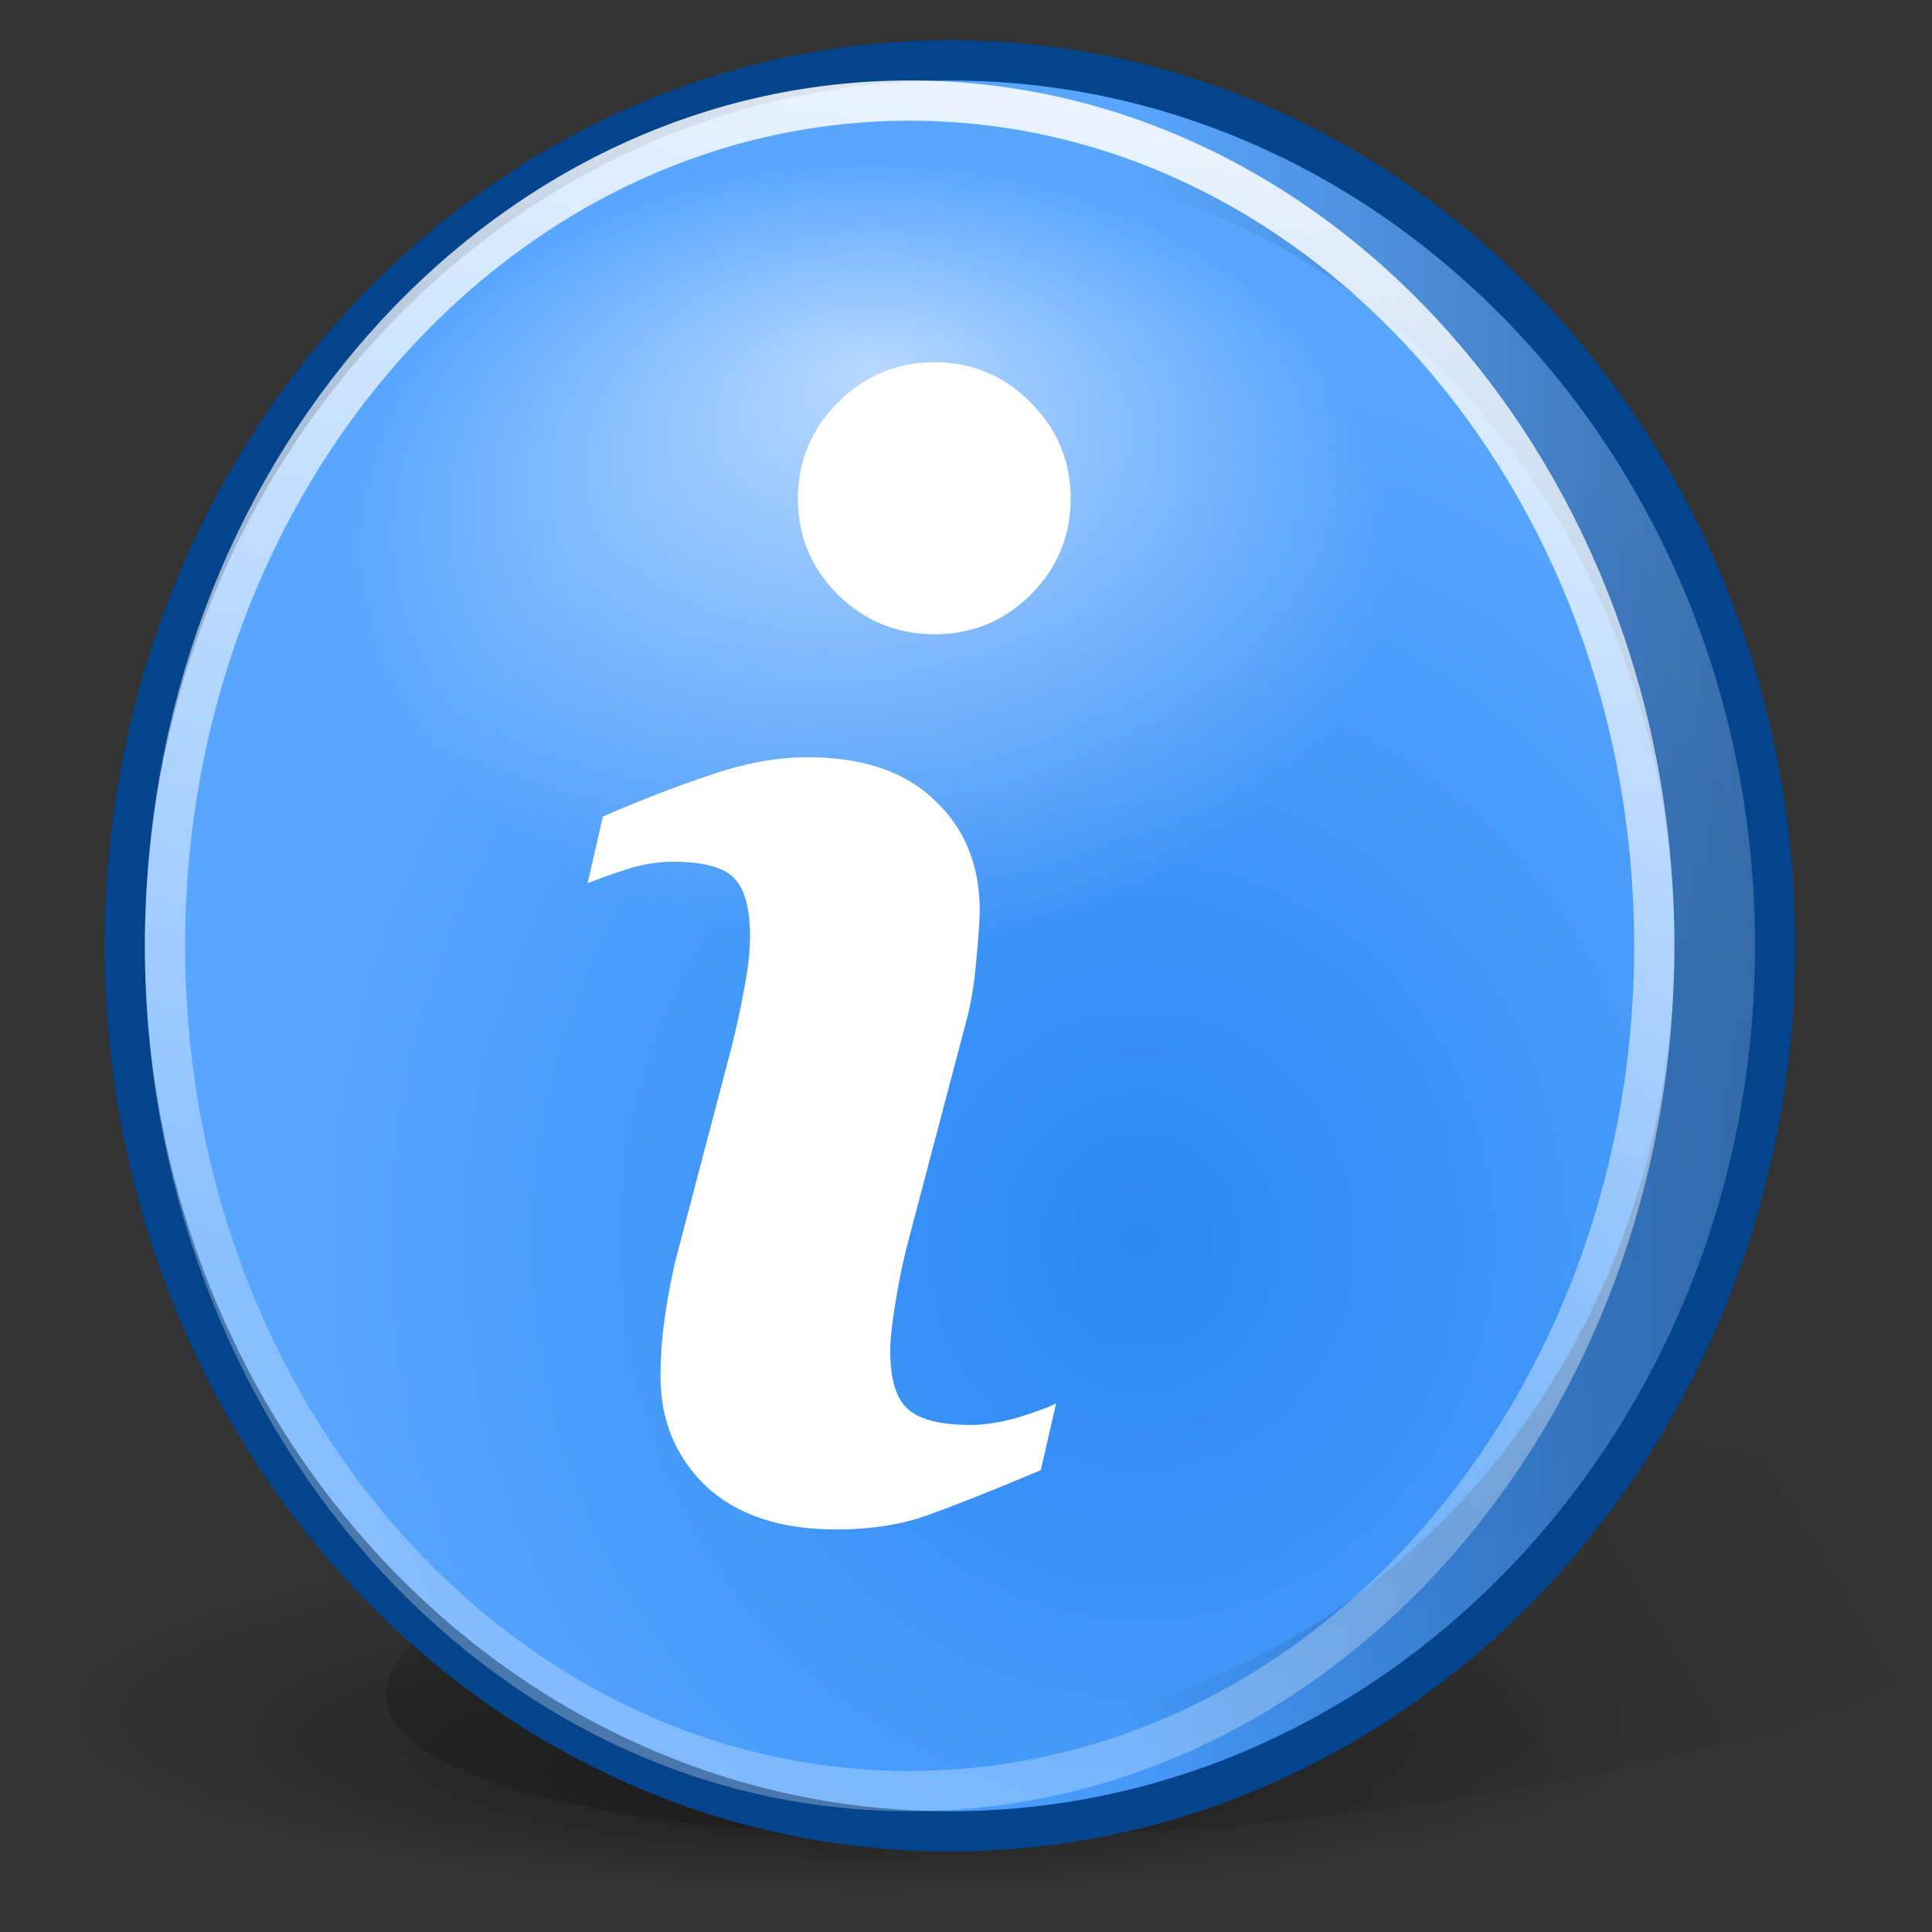 <?xml version="1.0" encoding="UTF-8" standalone="no"?>
<!-- Created with Inkscape (http://www.inkscape.org/) -->

<svg
   xmlns:dc="http://purl.org/dc/elements/1.1/"
   xmlns:cc="http://creativecommons.org/ns#"
   xmlns:rdf="http://www.w3.org/1999/02/22-rdf-syntax-ns#"
   xmlns:svg="http://www.w3.org/2000/svg"
   xmlns="http://www.w3.org/2000/svg"
   xmlns:xlink="http://www.w3.org/1999/xlink"
   xmlns:sodipodi="http://sodipodi.sourceforge.net/DTD/sodipodi-0.dtd"
   xmlns:inkscape="http://www.inkscape.org/namespaces/inkscape"
   width="45"
   height="45"
   id="svg2"
   sodipodi:version="0.32"
   inkscape:version="0.47+devel r"
   version="1.0"
   sodipodi:docname="dialog-information.svg">
  <rect width="100%" height="100%" fill="#333333" stroke="none"/>
  <defs
     id="defs4">
    <linearGradient
       inkscape:collect="always"
       id="linearGradient7752">
      <stop
         style="stop-color:#000000;stop-opacity:0.369"
         offset="0"
         id="stop7754" />
      <stop
         style="stop-color:#000000;stop-opacity:0;"
         offset="1"
         id="stop7756" />
    </linearGradient>
    <linearGradient
       inkscape:collect="always"
       id="linearGradient5996">
      <stop
         style="stop-color:#000000;stop-opacity:0.193"
         offset="0"
         id="stop5998" />
      <stop
         style="stop-color:#000000;stop-opacity:0;"
         offset="1"
         id="stop6000" />
    </linearGradient>
    <linearGradient
       inkscape:collect="always"
       id="linearGradient5104">
      <stop
         style="stop-color:#000000;stop-opacity:1;"
         offset="0"
         id="stop5106" />
      <stop
         style="stop-color:#000000;stop-opacity:0;"
         offset="1"
         id="stop5108" />
    </linearGradient>
    <linearGradient
       inkscape:collect="always"
       id="linearGradient4197">
      <stop
         style="stop-color:#ffffff;stop-opacity:1;"
         offset="0"
         id="stop4199" />
      <stop
         style="stop-color:#ffffff;stop-opacity:0;"
         offset="1"
         id="stop4201" />
    </linearGradient>
    <linearGradient
       inkscape:collect="always"
       id="linearGradient4187">
      <stop
         style="stop-color:#ffffff;stop-opacity:1;"
         offset="0"
         id="stop4189" />
      <stop
         style="stop-color:#ffffff;stop-opacity:0.278"
         offset="1"
         id="stop4191" />
    </linearGradient>
    <linearGradient
       id="linearGradient4176">
      <stop
         style="stop-color:#2a88f2;stop-opacity:1"
         offset="0"
         id="stop4178" />
      <stop
         style="stop-color:#59a6ff;stop-opacity:1"
         offset="1"
         id="stop4180" />
    </linearGradient>
    <linearGradient
       inkscape:collect="always"
       xlink:href="#linearGradient4187"
       id="linearGradient4193"
       x1="75.787"
       y1="3.472"
       x2="57.995"
       y2="98.833"
       gradientUnits="userSpaceOnUse"
       gradientTransform="matrix(0.345,0,0,0.392,0.973,-2.222)" />
    <radialGradient
       inkscape:collect="always"
       xlink:href="#linearGradient4197"
       id="radialGradient4203"
       cx="62.971"
       cy="48.729"
       fx="62.971"
       fy="33.756"
       r="32.086"
       gradientTransform="matrix(0.38,0,0,0.284,-3.669,2.015)"
       gradientUnits="userSpaceOnUse" />
    <radialGradient
       inkscape:collect="always"
       xlink:href="#linearGradient4176"
       id="radialGradient4227"
       gradientUnits="userSpaceOnUse"
       cx="67.655"
       cy="76.753"
       fx="67.655"
       fy="76.753"
       r="49.918"
       gradientTransform="matrix(0.396,0,0,0.425,-0.218,-0.695)" />
    <radialGradient
       inkscape:collect="always"
       xlink:href="#linearGradient5104"
       id="radialGradient5113"
       gradientUnits="userSpaceOnUse"
       gradientTransform="matrix(0.327,0,0,0.072,3.134,34.645)"
       cx="52.5"
       cy="114"
       fx="50.67"
       fy="145.419"
       r="57.5" />
    <linearGradient
       inkscape:collect="always"
       xlink:href="#linearGradient5996"
       id="linearGradient6002"
       x1="17.101"
       y1="141.309"
       x2="111.17"
       y2="86.999"
       gradientUnits="userSpaceOnUse"
       gradientTransform="matrix(0.355,0,0,0.355,1.323,1.761)" />
    <linearGradient
       inkscape:collect="always"
       xlink:href="#linearGradient7752"
       id="linearGradient7758"
       x1="109.384"
       y1="63.3"
       x2="66.136"
       y2="63.3"
       gradientUnits="userSpaceOnUse"
       gradientTransform="matrix(0.376,0,0,0.383,1.291,-1.573)" />
    <linearGradient
       id="linearGradient3021"
       inkscape:collect="always">
      <stop
         id="stop3023"
         offset="0"
         style="stop-color:#000000;stop-opacity:1;" />
      <stop
         id="stop3025"
         offset="1"
         style="stop-color:#000000;stop-opacity:0;" />
    </linearGradient>
    <linearGradient
       id="linearGradient2997">
      <stop
         style="stop-color:#ffffff;stop-opacity:1;"
         offset="0"
         id="stop2999" />
      <stop
         id="stop3001"
         offset="0.5"
         style="stop-color:#60b4da;stop-opacity:1;" />
      <stop
         style="stop-color:#64b2d5;stop-opacity:1;"
         offset="0.736"
         id="stop3003" />
      <stop
         style="stop-color:#ffffff;stop-opacity:1;"
         offset="1"
         id="stop3005" />
    </linearGradient>
    <linearGradient
       id="linearGradient2195">
      <stop
         style="stop-color:#ffffff;stop-opacity:1;"
         offset="0"
         id="stop2197" />
      <stop
         id="stop2199"
         offset="0.5"
         style="stop-color:#9d9d9d;stop-opacity:1;" />
      <stop
         style="stop-color:#2a2a2a;stop-opacity:1;"
         offset="0.736"
         id="stop2201" />
      <stop
         style="stop-color:#ffffff;stop-opacity:1;"
         offset="1"
         id="stop2203" />
    </linearGradient>
    <linearGradient
       id="linearGradient2231">
      <stop
         style="stop-color:#191649;stop-opacity:1;"
         offset="0"
         id="stop2233" />
      <stop
         style="stop-color:#342e95;stop-opacity:0;"
         offset="1"
         id="stop2235" />
    </linearGradient>
    <linearGradient
       inkscape:collect="always"
       id="linearGradient2115">
      <stop
         style="stop-color:#8b86e5;stop-opacity:1;"
         offset="0"
         id="stop2117" />
      <stop
         style="stop-color:#8b86e5;stop-opacity:0;"
         offset="1"
         id="stop2119" />
    </linearGradient>
    <linearGradient
       id="linearGradient2359">
      <stop
         id="stop2361"
         offset="0"
         style="stop-color:#ffffff;stop-opacity:1;" />
      <stop
         style="stop-color:#6760da;stop-opacity:1;"
         offset="0.5"
         id="stop2369" />
      <stop
         id="stop2371"
         offset="0.736"
         style="stop-color:#151242;stop-opacity:1;" />
      <stop
         id="stop2363"
         offset="1"
         style="stop-color:#ffffff;stop-opacity:1;" />
    </linearGradient>
    <linearGradient
       gradientTransform="matrix(0.924,-0.229,0,0.952,-0.718,1.34)"
       y2="18.368"
       x2="32.931"
       y1="20.42"
       x1="32.931"
       gradientUnits="userSpaceOnUse"
       id="linearGradient2155"
       xlink:href="#linearGradient2231"
       inkscape:collect="always" />
    <linearGradient
       gradientTransform="matrix(0.952,0,0,0.952,-0.74,1.162)"
       y2="16.029"
       x2="28.229"
       y1="13.251"
       x1="28.229"
       gradientUnits="userSpaceOnUse"
       id="linearGradient2158"
       xlink:href="#linearGradient2115"
       inkscape:collect="always" />
    <linearGradient
       y2="22.554"
       x2="7.465"
       y1="25.907"
       x1="50.571"
       gradientTransform="matrix(1.124,0,0,1.082,-2.88,-8.216)"
       gradientUnits="userSpaceOnUse"
       id="linearGradient2161"
       xlink:href="#linearGradient2359"
       inkscape:collect="always" />
    <linearGradient
       y2="21.86"
       x2="28.938"
       y1="22.486"
       x1="1.144"
       gradientTransform="matrix(1.091,-0.27,0,1.082,-2.795,-7.523)"
       gradientUnits="userSpaceOnUse"
       id="linearGradient2164"
       xlink:href="#linearGradient2359"
       inkscape:collect="always" />
    <linearGradient
       y2="23.699"
       x2="42.496"
       y1="23.689"
       x1="30.749"
       gradientTransform="matrix(1.091,-0.27,0,1.082,-2.795,-7.523)"
       gradientUnits="userSpaceOnUse"
       id="linearGradient2167"
       xlink:href="#linearGradient2359"
       inkscape:collect="always" />
    <linearGradient
       y2="26.964"
       x2="59.643"
       y1="26.964"
       x1="53.214"
       gradientTransform="matrix(1.529,0,0,1.082,-48.792,-4.611)"
       gradientUnits="userSpaceOnUse"
       id="linearGradient2171"
       xlink:href="#linearGradient2359"
       inkscape:collect="always" />
    <linearGradient
       y2="26.964"
       x2="59.643"
       y1="26.964"
       x1="53.214"
       gradientTransform="matrix(1.529,0,0,1.082,-71.666,0.996)"
       gradientUnits="userSpaceOnUse"
       id="linearGradient2175"
       xlink:href="#linearGradient2359"
       inkscape:collect="always" />
    <radialGradient
       r="7.781"
       fy="34.126"
       fx="114.377"
       cy="37.541"
       cx="116.576"
       gradientTransform="matrix(1.27,2.395781e-6,2.106987e-6,1.081,-31.693,-0.456)"
       gradientUnits="userSpaceOnUse"
       id="radialGradient2181"
       xlink:href="#linearGradient2359"
       inkscape:collect="always" />
    <radialGradient
       r="7.781"
       fy="34.126"
       fx="114.377"
       cy="37.541"
       cx="116.576"
       gradientTransform="matrix(1.27,2.395781e-6,2.106987e-6,1.081,-31.693,-0.456)"
       gradientUnits="userSpaceOnUse"
       id="radialGradient2183"
       xlink:href="#linearGradient2359"
       inkscape:collect="always" />
    <linearGradient
       gradientTransform="matrix(1.058,0.162,-0.162,1.058,0.481,-7.225)"
       gradientUnits="userSpaceOnUse"
       y2="-1.098"
       x2="15.536"
       y1="113.029"
       x1="-1.649"
       id="linearGradient2193"
       xlink:href="#linearGradient2195"
       inkscape:collect="always" />
    <linearGradient
       gradientUnits="userSpaceOnUse"
       y2="45.809"
       x2="16.058"
       y1="26.853"
       x1="70.179"
       id="linearGradient2985"
       xlink:href="#linearGradient2997"
       inkscape:collect="always" />
    <linearGradient
       gradientUnits="userSpaceOnUse"
       y2="45.809"
       x2="16.058"
       y1="26.853"
       x1="70.179"
       id="linearGradient2987"
       xlink:href="#linearGradient2997"
       inkscape:collect="always" />
    <linearGradient
       gradientUnits="userSpaceOnUse"
       y2="45.809"
       x2="16.058"
       y1="26.853"
       x1="70.179"
       id="linearGradient2989"
       xlink:href="#linearGradient2997"
       inkscape:collect="always" />
    <linearGradient
       gradientUnits="userSpaceOnUse"
       y2="15.026"
       x2="55.366"
       y1="57.773"
       x1="17.143"
       id="linearGradient2991"
       xlink:href="#linearGradient2997"
       inkscape:collect="always" />
    <linearGradient
       gradientUnits="userSpaceOnUse"
       y2="15.026"
       x2="55.366"
       y1="57.773"
       x1="17.143"
       id="linearGradient2993"
       xlink:href="#linearGradient2997"
       inkscape:collect="always" />
    <linearGradient
       gradientUnits="userSpaceOnUse"
       y2="15.026"
       x2="55.366"
       y1="57.773"
       x1="17.143"
       id="linearGradient2995"
       xlink:href="#linearGradient2997"
       inkscape:collect="always" />
    <linearGradient
       gradientUnits="userSpaceOnUse"
       y2="51.786"
       x2="58.214"
       y1="64.643"
       x1="-12.857"
       id="linearGradient3027"
       xlink:href="#linearGradient3021"
       inkscape:collect="always" />
    <linearGradient
       inkscape:collect="always"
       id="linearGradient4820">
      <stop
         style="stop-color:white;stop-opacity:1;"
         offset="0"
         id="stop4822" />
      <stop
         style="stop-color:white;stop-opacity:0.579"
         offset="1"
         id="stop4824" />
    </linearGradient>
    <linearGradient
       id="linearGradient2912">
      <stop
         id="stop2914"
         offset="0"
         style="stop-color:#c9c9c9;stop-opacity:1;" />
      <stop
         style="stop-color:#ffffff;stop-opacity:1;"
         offset="0.5"
         id="stop2920" />
      <stop
         id="stop2922"
         offset="0.75"
         style="stop-color:#a5a5a5;stop-opacity:1;" />
      <stop
         id="stop2916"
         offset="1"
         style="stop-color:#d4d4d4;stop-opacity:1;" />
    </linearGradient>
    <linearGradient
       id="linearGradient3799"
       inkscape:collect="always">
      <stop
         id="stop3801"
         offset="0"
         style="stop-color:#ffffff;stop-opacity:1;" />
      <stop
         id="stop3803"
         offset="1"
         style="stop-color:#ffffff;stop-opacity:0.337" />
    </linearGradient>
    <linearGradient
       id="linearGradient3821"
       inkscape:collect="always">
      <stop
         id="stop3823"
         offset="0"
         style="stop-color:#ceba00;stop-opacity:1" />
      <stop
         id="stop3825"
         offset="1"
         style="stop-color:#f18200;stop-opacity:1" />
    </linearGradient>
    <linearGradient
       id="linearGradient3839">
      <stop
         id="stop3841"
         offset="0"
         style="stop-color:#9ec4f0;stop-opacity:0.307" />
      <stop
         style="stop-color:#9ec4f0;stop-opacity:0.314;"
         offset="0.618"
         id="stop3847" />
      <stop
         id="stop3843"
         offset="1"
         style="stop-color:#9ec4f0;stop-opacity:1" />
    </linearGradient>
    <linearGradient
       id="linearGradient3853">
      <stop
         id="stop3855"
         offset="0"
         style="stop-color:#ffffff;stop-opacity:1;" />
      <stop
         style="stop-color:#ffffff;stop-opacity:1;"
         offset="0.618"
         id="stop3861" />
      <stop
         id="stop3857"
         offset="1"
         style="stop-color:#ffffff;stop-opacity:0;" />
    </linearGradient>
    <radialGradient
       inkscape:collect="always"
       xlink:href="#linearGradient3839"
       id="radialGradient5793"
       gradientUnits="userSpaceOnUse"
       gradientTransform="matrix(1.227,0,0,1.227,3.136,-2.254)"
       cx="-13.584"
       cy="10.198"
       fx="-13.584"
       fy="10.198"
       r="6.184" />
    <radialGradient
       inkscape:collect="always"
       xlink:href="#linearGradient3853"
       id="radialGradient5795"
       gradientUnits="userSpaceOnUse"
       gradientTransform="matrix(1,0,0,0.803,0,0.986)"
       cx="-5.377"
       cy="5.01"
       fx="-5.377"
       fy="5.01"
       r="4.373" />
    <radialGradient
       inkscape:collect="always"
       xlink:href="#linearGradient3853"
       id="radialGradient5797"
       gradientUnits="userSpaceOnUse"
       gradientTransform="matrix(1,0,0,0.803,0,0.986)"
       cx="-5.377"
       cy="5.01"
       fx="-5.377"
       fy="5.01"
       r="4.373" />
    <linearGradient
       inkscape:collect="always"
       xlink:href="#linearGradient3799"
       id="linearGradient5803"
       gradientUnits="userSpaceOnUse"
       gradientTransform="matrix(1.285,-1.288,1.285,1.288,-0.476,23.818)"
       x1="4.015"
       y1="2.716"
       x2="10.09"
       y2="13.239" />
    <linearGradient
       inkscape:collect="always"
       xlink:href="#linearGradient4820"
       id="linearGradient5806"
       gradientUnits="userSpaceOnUse"
       x1="7.915"
       y1="3.83"
       x2="7.915"
       y2="41.371"
       gradientTransform="matrix(1.188,-1.19,1.188,1.19,-0.339,27.632)" />
    <linearGradient
       inkscape:collect="always"
       xlink:href="#linearGradient2912"
       id="linearGradient5809"
       gradientUnits="userSpaceOnUse"
       gradientTransform="matrix(1.919,-1.919,1.245,1.245,-5.343,29.817)"
       x1="6.919"
       y1="17.484"
       x2="10.358"
       y2="17.484" />
    <linearGradient
       inkscape:collect="always"
       xlink:href="#linearGradient3821"
       id="linearGradient5813"
       gradientUnits="userSpaceOnUse"
       gradientTransform="matrix(1.337,-1.344,1.337,1.344,-2.424,22.849)"
       x1="10.628"
       y1="20.321"
       x2="7.393"
       y2="20.265" />
    <linearGradient
       inkscape:collect="always"
       xlink:href="#linearGradient2997"
       id="linearGradient4277"
       gradientUnits="userSpaceOnUse"
       x1="70.179"
       y1="26.853"
       x2="16.058"
       y2="45.809" />
    <linearGradient
       inkscape:collect="always"
       xlink:href="#linearGradient2997"
       id="linearGradient4279"
       gradientUnits="userSpaceOnUse"
       x1="70.179"
       y1="26.853"
       x2="16.058"
       y2="45.809" />
    <linearGradient
       inkscape:collect="always"
       xlink:href="#linearGradient2997"
       id="linearGradient4281"
       gradientUnits="userSpaceOnUse"
       x1="70.179"
       y1="26.853"
       x2="16.058"
       y2="45.809" />
  </defs>
  <sodipodi:namedview
     id="base"
     pagecolor="#ffffff"
     bordercolor="#666666"
     borderopacity="1.0"
     inkscape:pageopacity="0.0"
     inkscape:pageshadow="2"
     inkscape:zoom="4"
     inkscape:cx="37.288328"
     inkscape:cy="26.9931"
     inkscape:document-units="px"
     inkscape:current-layer="layer1"
     inkscape:window-width="1440"
     inkscape:window-height="825"
     inkscape:window-x="0"
     inkscape:window-y="24"
     showborder="true"
     showgrid="false"
     inkscape:showpageshadow="false"
     width="48px"
     height="48px"
     inkscape:window-maximized="1" />
  <g
     inkscape:label="Capa 1"
     inkscape:groupmode="layer"
     id="layer1"
     transform="translate(0,-3)">
    <path
       style="fill:url(#linearGradient6002);fill-opacity:1;stroke:none"
       d="m 45.698,41.123 c -2.988,2.578 -13.454,4.67 -23.363,4.67 -9.909,0 -15.526,-2.092 -12.539,-4.67 2.988,-2.578 13.454,-4.67 23.363,-4.67 9.909,0 15.526,2.092 12.539,4.67 z"
       id="path5119"
       inkscape:connector-curvature="0" />
    <path
       style="opacity:0.431;fill:url(#radialGradient5113);fill-opacity:1;stroke:none"
       d="m 39.092,42.899 c 0,2.298 -8.421,4.163 -18.796,4.163 C 9.921,47.062 1.5,45.197 1.5,42.899 c 0,-2.298 8.421,-4.163 18.796,-4.163 10.375,0 18.796,1.865 18.796,4.163 z"
       id="path4229"
       inkscape:connector-curvature="0" />
    <path
       style="fill:url(#radialGradient4227);fill-opacity:1;stroke:#04448c;stroke-width:0.938;stroke-linecap:round;stroke-linejoin:miter;stroke-miterlimit:4;stroke-opacity:1;stroke-dasharray:none;stroke-dashoffset:0"
       d="m 41.344,25.031 c 0,11.385 -8.61,20.625 -19.219,20.625 -10.609,0 -19.219,-9.24 -19.219,-20.625 0,-11.385 8.61,-20.625 19.219,-20.625 10.609,0 19.219,9.24 19.219,20.625 z"
       id="path3305"
       inkscape:connector-curvature="0" />
    <path
       style="fill:none;stroke:url(#linearGradient7758);stroke-width:1.875;stroke-linecap:round;stroke-linejoin:miter;stroke-miterlimit:4;stroke-opacity:1;stroke-dasharray:none;stroke-dashoffset:0"
       d="m 39.937,25.031 c 0,10.609 -7.98,19.219 -17.812,19.219 -9.832,0 -17.812,-8.61 -17.812,-19.219 0,-10.609 7.98,-19.219 17.812,-19.219 9.832,0 17.812,8.61 17.812,19.219 z"
       id="path6877"
       inkscape:connector-curvature="0" />
    <path
       style="fill:none;stroke:url(#linearGradient4193);stroke-width:0.937;stroke-linecap:round;stroke-linejoin:miter;stroke-miterlimit:4;stroke-opacity:1;stroke-dasharray:none;stroke-dashoffset:0"
       d="m 38.531,25.031 c 0,10.867 -7.77,19.687 -17.344,19.687 -9.574,0 -17.344,-8.82 -17.344,-19.687 0,-10.868 7.77,-19.688 17.344,-19.688 9.574,0 17.344,8.82 17.344,19.688 z"
       id="path4185"
       inkscape:connector-curvature="0" />
    <path
       style="opacity:0.569;fill:url(#radialGradient4203);fill-opacity:1;stroke:none"
       d="m 32.438,15.878 c 0,5.038 -5.46,9.128 -12.188,9.128 -6.728,0 -12.188,-4.089 -12.188,-9.128 0,-5.038 5.46,-9.128 12.188,-9.128 6.728,0 12.188,4.089 12.188,9.128 z"
       id="path4195"
       inkscape:connector-curvature="0" />
    <path
       style="font-size:95.019px;font-style:italic;font-variant:normal;font-weight:bold;font-stretch:normal;text-align:start;line-height:125%;writing-mode:lr-tb;text-anchor:start;fill:#ffffff;fill-opacity:1;stroke:none;font-family:Georgia"
       d="m 24.598,35.69 -0.356,1.554 c -1.067,0.449 -1.918,0.788 -2.554,1.018 -0.636,0.242 -1.374,0.362 -2.214,0.362 -1.293,0 -2.301,-0.334 -3.023,-1.001 -0.711,-0.679 -1.067,-1.536 -1.067,-2.572 -3e-6,-0.403 0.027,-0.811 0.081,-1.226 0.054,-0.426 0.14,-0.903 0.259,-1.433 l 1.325,-5.04 c 0.119,-0.483 0.216,-0.938 0.291,-1.364 0.086,-0.437 0.129,-0.834 0.129,-1.191 -6e-6,-0.644 -0.124,-1.093 -0.372,-1.346 -0.248,-0.253 -0.722,-0.38 -1.422,-0.38 -0.345,1.5e-5 -0.7,0.058 -1.067,0.173 -0.356,0.115 -0.663,0.224 -0.921,0.328 l 0.356,-1.554 c 0.873,-0.38 1.708,-0.702 2.505,-0.967 0.797,-0.276 1.552,-0.414 2.263,-0.414 1.282,1.7e-5 2.268,0.334 2.958,1.001 0.7,0.656 1.051,1.513 1.051,2.572 -1.2e-5,0.219 -0.027,0.604 -0.081,1.157 -0.043,0.552 -0.129,1.059 -0.259,1.519 l -1.325,5.023 c -0.108,0.403 -0.205,0.863 -0.291,1.381 -0.086,0.518 -0.129,0.909 -0.129,1.174 -7e-6,0.667 0.14,1.122 0.42,1.364 0.28,0.242 0.765,0.363 1.455,0.362 0.323,2e-6 0.69,-0.058 1.099,-0.173 0.409,-0.127 0.706,-0.236 0.889,-0.328 M 24.938,14.614 c -1.4e-5,0.875 -0.313,1.623 -0.938,2.244 -0.614,0.61 -1.358,0.915 -2.231,0.915 -0.873,2e-5 -1.622,-0.305 -2.247,-0.915 -0.625,-0.621 -0.938,-1.369 -0.937,-2.244 -6e-6,-0.875 0.312,-1.623 0.937,-2.244 0.625,-0.621 1.374,-0.932 2.247,-0.932 0.873,2.7e-5 1.616,0.311 2.231,0.932 0.625,0.621 0.937,1.369 0.938,2.244"
       id="text4205"
       inkscape:connector-curvature="0" />
  </g>
</svg>
